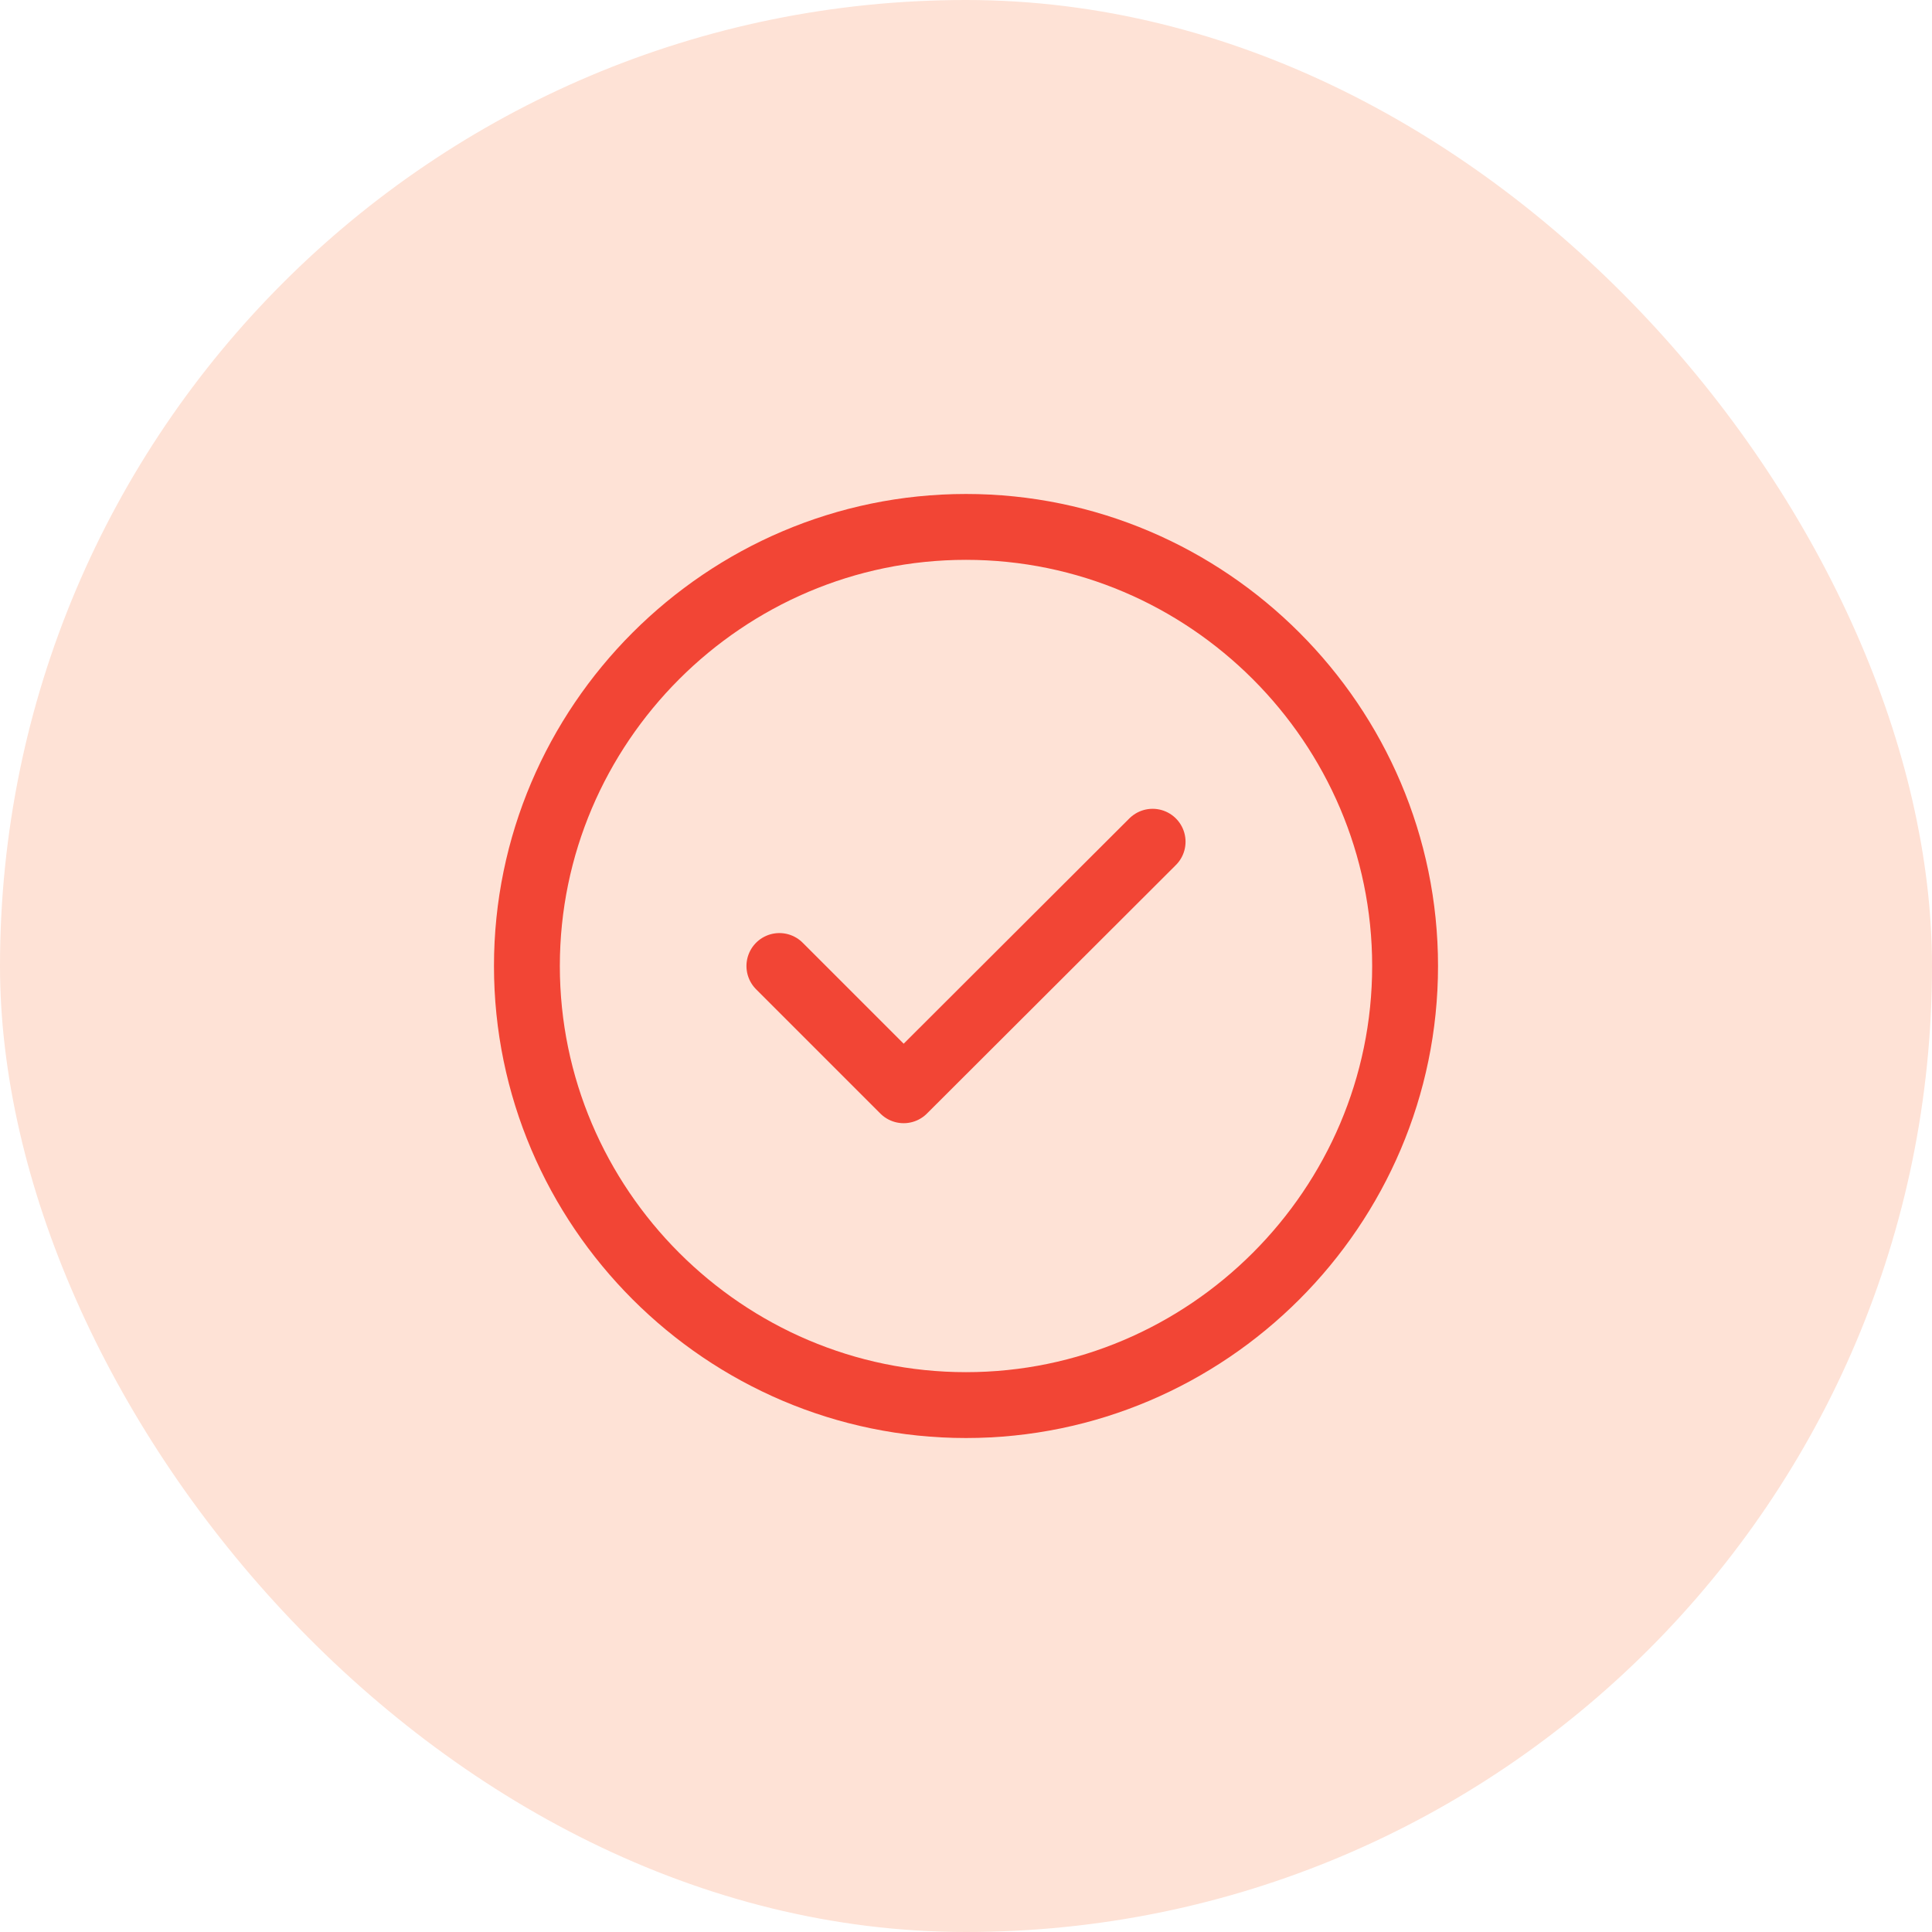 <svg width="44" height="44" viewBox="0 0 44 44" fill="none" xmlns="http://www.w3.org/2000/svg">
<rect width="44" height="44" rx="22" fill="#FEE2D6"/>
<path d="M22 32C27.5 32 32 27.5 32 22C32 16.5 27.5 12 22 12C16.5 12 12 16.5 12 22C12 27.5 16.5 32 22 32Z" stroke="#F24535" stroke-width="1.5" stroke-linecap="round" stroke-linejoin="round"/>
<path d="M17.75 22L20.58 24.83L26.25 19.17" stroke="#F24535" stroke-width="1.5" stroke-linecap="round" stroke-linejoin="round"/>
</svg>
